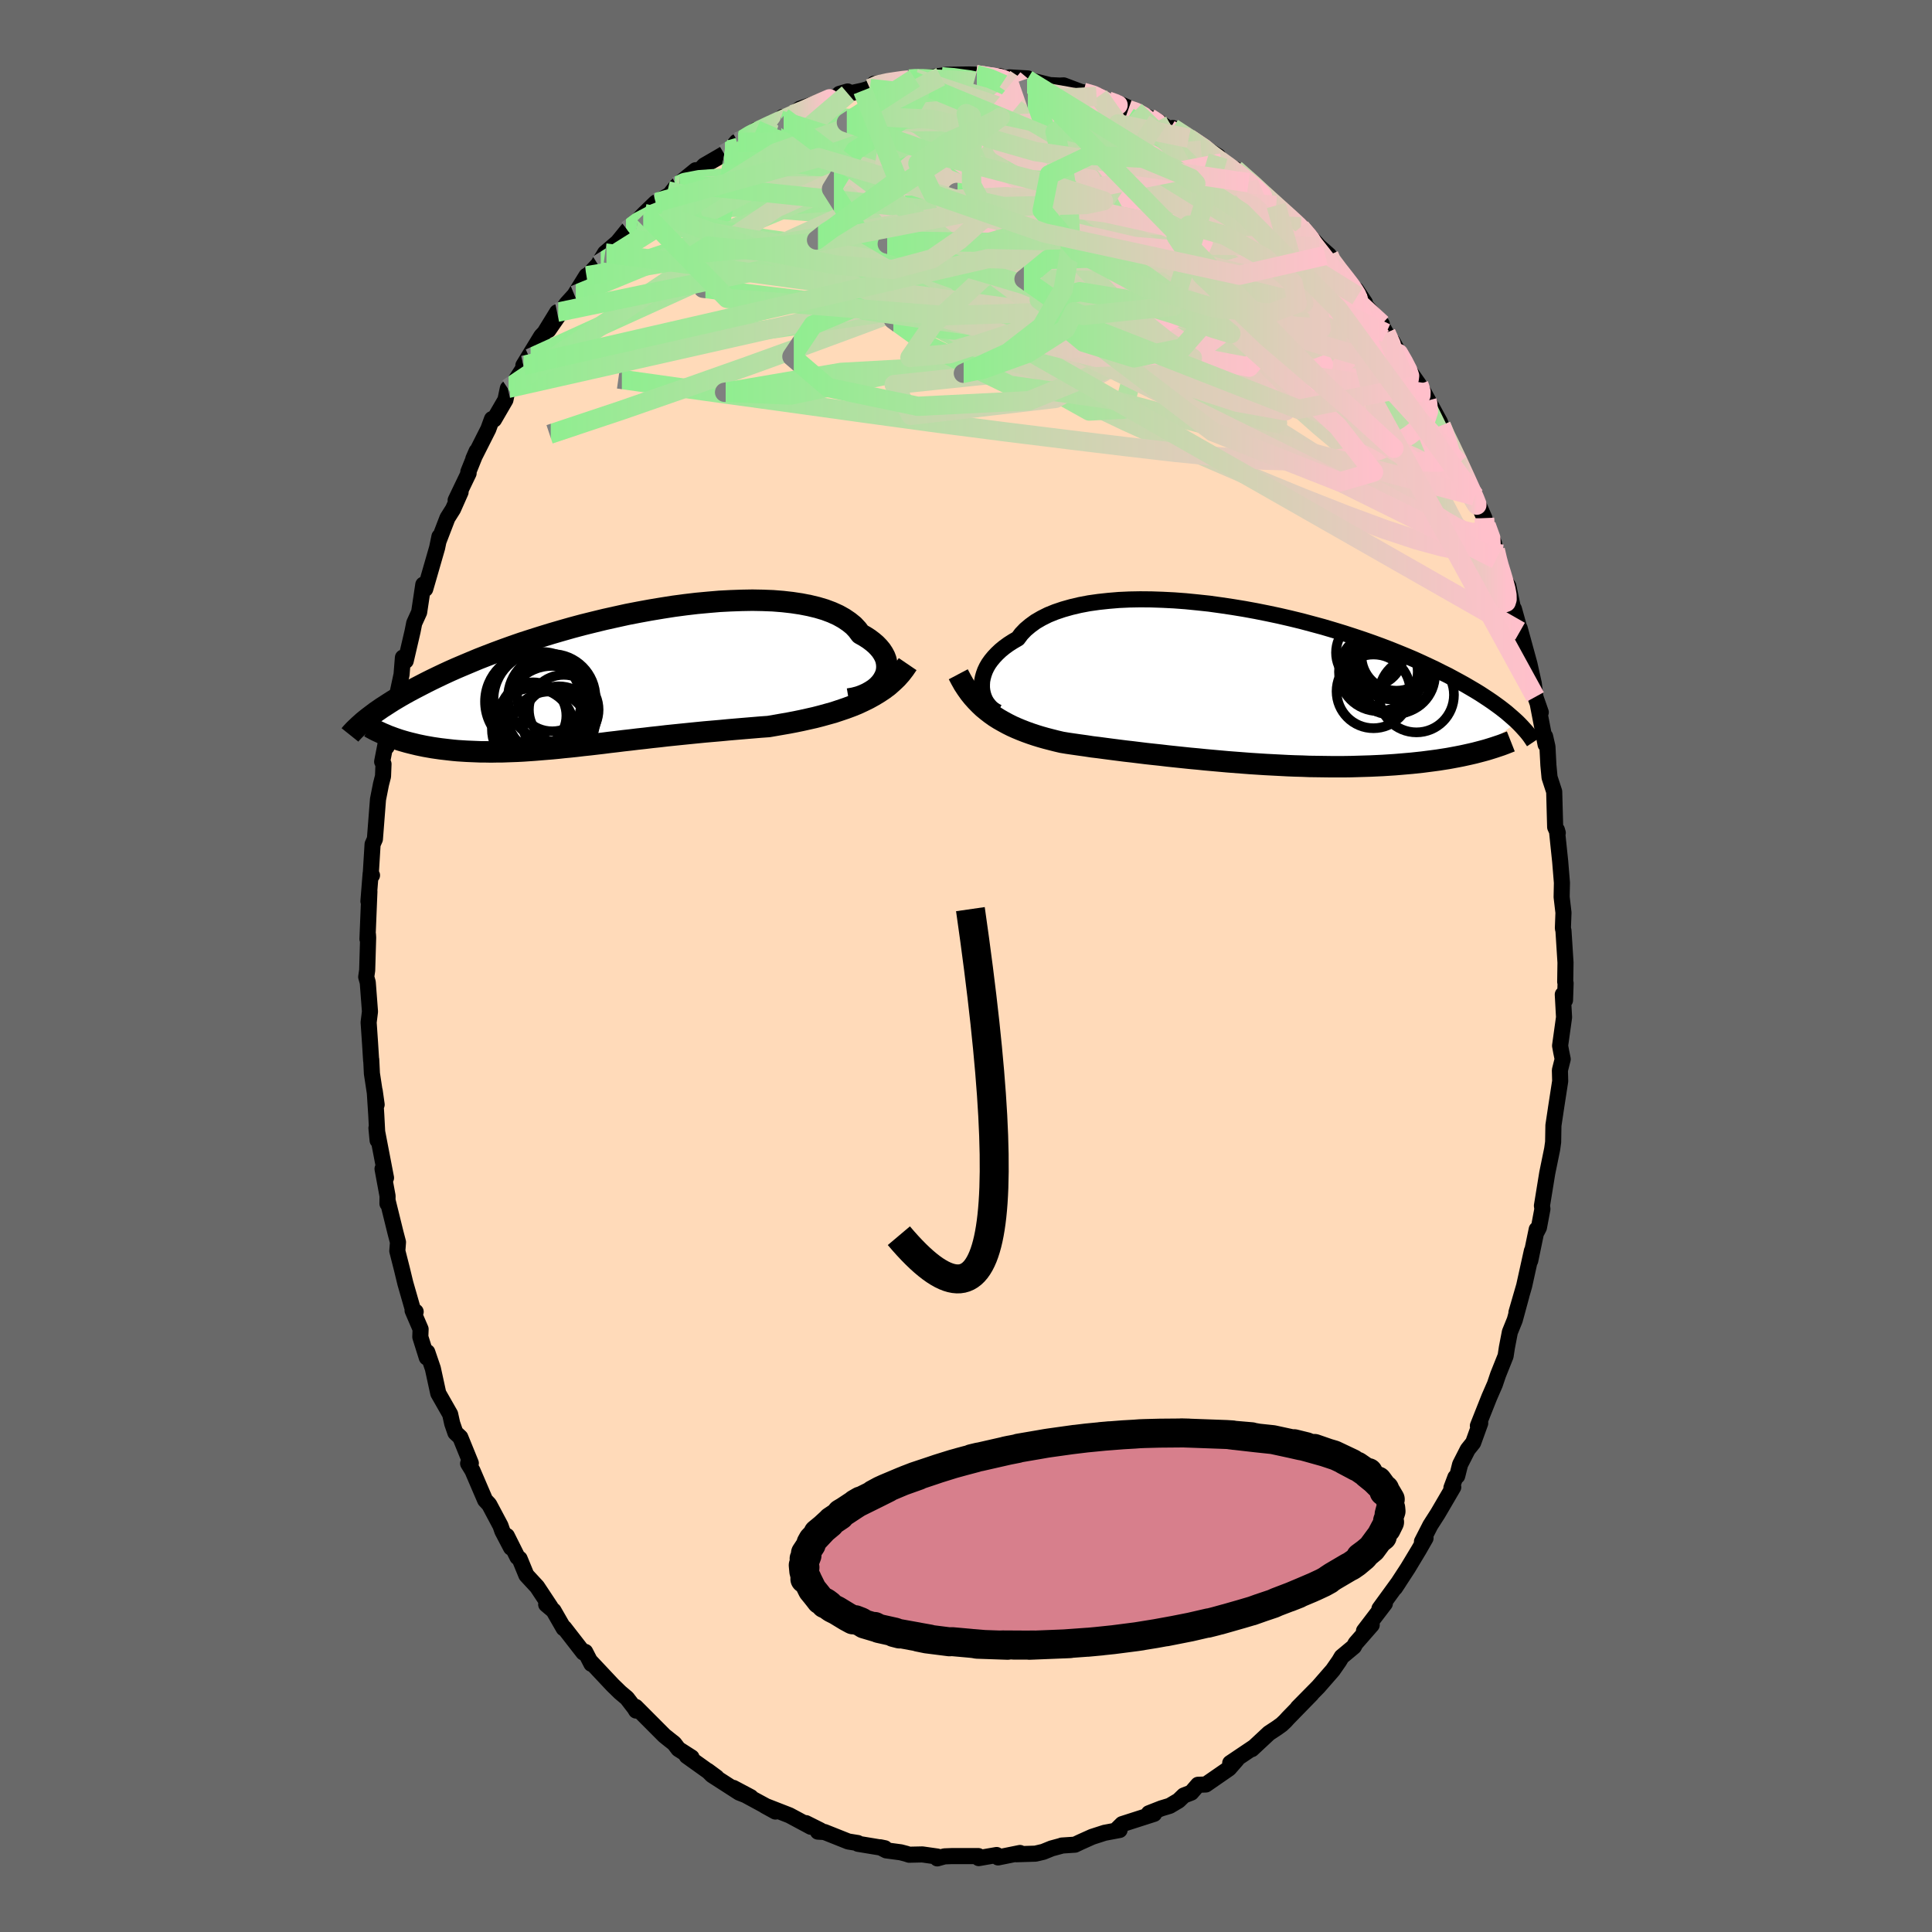 
  <svg viewBox="-100 -100 200 200" xmlns="http://www.w3.org/2000/svg" width="500" height="500" id="face-svg">
    <defs>
      <clipPath id="leftEyeClipPath">
        <polyline points="28.25,-0.07 28.4,-0.38 28.5,-0.69 28.55,-1.01 28.56,-1.34 28.53,-1.66 28.46,-1.99 28.34,-2.31 28.17,-2.63 27.96,-2.95 27.71,-3.25 27.42,-3.55 27.08,-3.84 26.71,-4.12 26.29,-4.39 25.83,-4.65 25.5,-5.09 25.11,-5.51 24.64,-5.89 24.11,-6.25 23.52,-6.58 22.86,-6.88 22.14,-7.15 21.37,-7.38 20.54,-7.58 19.67,-7.75 18.74,-7.89 17.77,-8 16.76,-8.08 15.71,-8.12 14.64,-8.14 13.53,-8.12 12.4,-8.08 11.24,-8.02 10.07,-7.92 8.88,-7.81 7.69,-7.67 6.49,-7.51 5.28,-7.32 4.08,-7.12 2.88,-6.9 1.69,-6.67 0.51,-6.41 -0.66,-6.15 -1.81,-5.87 -2.94,-5.59 -4.06,-5.29 -5.15,-4.98 -6.21,-4.67 -7.25,-4.35 -8.26,-4.03 -9.25,-3.71 -10.2,-3.38 -11.12,-3.05 -12.01,-2.72 -12.87,-2.39 -13.69,-2.07 -14.48,-1.74 -15.24,-1.42 -15.97,-1.11 -16.67,-0.8 -17.34,-0.49 -17.97,-0.19 -18.59,0.11 -19.17,0.4 -19.73,0.69 -20.27,0.97 -20.78,1.24 -21.27,1.51 -21.73,1.77 -22.17,2.03 -22.59,2.28 -22.98,2.53 -23.35,2.77 -23.71,3 -24.04,3.23 -24.36,3.45 -24.65,3.67 -24.93,3.88 -25.19,4.08 -22.14,6.25 -21.81,6.36 -21.47,6.46 -21.12,6.56 -20.77,6.65 -20.4,6.74 -20.03,6.83 -19.65,6.91 -19.26,6.99 -18.86,7.06 -18.46,7.13 -18.05,7.19 -17.63,7.25 -17.2,7.3 -16.77,7.35 -16.32,7.4 -15.87,7.44 -15.41,7.47 -14.93,7.5 -14.45,7.52 -13.96,7.54 -13.46,7.56 -12.94,7.56 -12.42,7.57 -11.89,7.56 -11.36,7.56 -10.81,7.54 -10.25,7.52 -9.69,7.5 -9.11,7.47 -8.53,7.43 -7.94,7.39 -7.34,7.34 -6.73,7.29 -6.11,7.24 -5.48,7.18 -4.84,7.11 -4.2,7.05 -3.55,6.98 -2.88,6.9 -2.21,6.83 -1.53,6.75 -0.84,6.67 -0.14,6.58 0.56,6.5 1.28,6.41 2,6.33 2.74,6.24 3.48,6.16 4.23,6.07 4.99,5.99 5.75,5.9 6.53,5.82 7.31,5.74 8.1,5.66 8.9,5.58 9.71,5.5 10.52,5.43 11.33,5.36 12.16,5.28 12.98,5.21 13.81,5.14 14.65,5.07 15.48,5 16.32,4.94 17.01,4.82 17.7,4.7 18.39,4.58 19.07,4.45 19.75,4.31 20.42,4.16 21.09,4.01 21.75,3.84 22.4,3.66 23.05,3.48 23.68,3.27 24.3,3.06 24.92,2.83 25.51,2.59 26.09,2.32" />
      </clipPath>
      <clipPath id="rightEyeClipPath">
        <polyline points="-26.7,0.22 -26.7,-0.12 -26.68,-0.47 -26.61,-0.83 -26.51,-1.19 -26.38,-1.55 -26.21,-1.91 -26,-2.27 -25.75,-2.62 -25.46,-2.97 -25.14,-3.31 -24.78,-3.65 -24.39,-3.97 -23.95,-4.29 -23.48,-4.59 -22.98,-4.88 -22.62,-5.36 -22.19,-5.81 -21.69,-6.23 -21.14,-6.63 -20.52,-6.99 -19.84,-7.33 -19.1,-7.63 -18.3,-7.9 -17.45,-8.14 -16.56,-8.35 -15.61,-8.53 -14.62,-8.67 -13.6,-8.78 -12.53,-8.87 -11.44,-8.92 -10.31,-8.94 -9.16,-8.93 -7.99,-8.89 -6.8,-8.83 -5.6,-8.74 -4.39,-8.62 -3.17,-8.49 -1.95,-8.32 -0.74,-8.14 0.48,-7.94 1.68,-7.72 2.88,-7.48 4.06,-7.23 5.23,-6.96 6.38,-6.68 7.5,-6.38 8.61,-6.08 9.69,-5.76 10.74,-5.44 11.76,-5.11 12.75,-4.78 13.72,-4.44 14.65,-4.1 15.54,-3.76 16.41,-3.41 17.24,-3.07 18.04,-2.73 18.81,-2.38 19.54,-2.04 20.24,-1.71 20.91,-1.37 21.56,-1.05 22.17,-0.72 22.76,-0.4 23.32,-0.09 23.85,0.22 24.36,0.52 24.85,0.82 25.31,1.12 25.75,1.41 26.16,1.69 26.55,1.97 26.92,2.24 27.27,2.51 27.6,2.77 27.9,3.03 28.19,3.28 28.46,3.52 28.72,3.76 24.31,6.97 23.88,7.07 23.43,7.17 22.97,7.27 22.51,7.36 22.03,7.45 21.54,7.54 21.03,7.62 20.52,7.7 20,7.77 19.46,7.84 18.92,7.91 18.36,7.97 17.8,8.03 17.22,8.08 16.64,8.13 16.04,8.18 15.42,8.22 14.8,8.26 14.16,8.29 13.51,8.32 12.85,8.34 12.18,8.36 11.5,8.38 10.8,8.39 10.1,8.39 9.39,8.39 8.66,8.38 7.93,8.37 7.19,8.36 6.45,8.33 5.7,8.31 4.94,8.28 4.18,8.24 3.41,8.2 2.64,8.16 1.86,8.11 1.08,8.06 0.3,8 -0.48,7.94 -1.26,7.88 -2.04,7.81 -2.82,7.74 -3.6,7.67 -4.38,7.59 -5.15,7.52 -5.92,7.44 -6.68,7.36 -7.44,7.28 -8.2,7.19 -8.95,7.11 -9.69,7.03 -10.42,6.94 -11.15,6.85 -11.86,6.77 -12.57,6.68 -13.27,6.59 -13.96,6.5 -14.63,6.41 -15.3,6.33 -15.95,6.23 -16.6,6.14 -17.23,6.05 -17.85,5.96 -18.45,5.86 -19,5.73 -19.55,5.59 -20.09,5.45 -20.62,5.3 -21.14,5.14 -21.65,4.97 -22.15,4.79 -22.64,4.6 -23.12,4.4 -23.59,4.19 -24.05,3.96 -24.49,3.72 -24.93,3.47 -25.36,3.2 -25.77,2.91" />
      </clipPath>
      <filter id="fuzzy">
        <feTurbulence id="turbulence" baseFrequency="0.05" numOctaves="3" type="noise" result="noise" />
        <feDisplacementMap in="SourceGraphic" in2="noise" scale="2" />
      </filter>
      <linearGradient id="rainbowGradient" x1="0%" y1="0%" x2="100%" y2="0%">
        <stop offset="0%" style="stop-color: rgb(128, 128, 128); stop-opacity: 1" />
        <stop offset="0.1%" style="stop-color: rgb(144, 238, 144); stop-opacity: 1" />
        <stop offset="100%" style="stop-color: rgb(255, 192, 203); stop-opacity: 1" />
      </linearGradient>
    </defs>
    <rect x="-100" y="-100" width="100%" height="100%" fill="rgb(105, 105, 105)" />
    <polyline id="faceContour" points="62.03,1.64 62.07,1.78 62.01,3.54 61.78,2.95 61.91,5.31 61.5,8.25 61.61,8.86 61.77,9.64 61.48,10.79 61.51,11.92 61.07,14.76 61.1,14.57 60.81,16.5 60.78,18.23 60.68,18.95 60.17,21.44 59.62,24.82 59.67,25.15 59.31,27.07 59.11,27.46 59.08,27.27 58.41,30.5 58.58,29.49 57.78,33.11 56.98,35.87 57.51,34.06 56.81,36.64 56.3,37.9 55.99,39.51 55.86,40.37 55.08,42.32 54.75,43.3 54.17,44.63 52.99,47.6 53.23,47.33 52.5,49.35 51.94,50.05 51.15,51.6 50.85,52.79 50.66,52.93 50.25,54.02 50.44,53.95 48.85,56.67 48.07,57.89 47.2,59.59 47.57,59.23 46.89,60.42 45.74,62.33 44.41,64.37 44.8,63.78 42.8,66.53 42.97,66.41 43.36,66 41.2,68.83 42,68.21 40.33,70.12 40.15,70.46 38.89,71.51 38.63,71.95 37.97,72.9 36.47,74.62 34.34,76.78 35.77,75.36 33.35,77.84 33.05,78.17 32.68,78.52 32.18,78.88 31.36,79.42 29.59,81.07 29.79,80.87 27.35,82.51 28.04,82.14 27.23,83.07 24.83,84.73 24.02,84.76 23.32,85.57 22.55,85.87 22,86.4 21.09,86.94 20.23,87.2 18.93,87.71 19.47,87.77 16.17,88.83 15.54,89.45 15.9,89.44 14.35,89.73 13.05,90.15 11.85,90.69 11.28,90.96 9.92,91.05 9.82,91.09 8.86,91.35 8,91.7 7.19,91.89 5.22,91.95 5.59,91.82 3.32,92.28 3.17,92.03 1.32,92.35 1.28,92.14 -1.44,92.14 -2.23,92.17 -2.97,92.38 -2.97,92.19 -4.52,91.97 -5.89,92 -6.19,91.9 -6.76,91.75 -8.26,91.55 -8.88,91.23 -8.4,91.33 -11.18,90.87 -11.2,90.79 -12.19,90.63 -14.65,89.65 -15.33,89.61 -15.09,89.47 -16.57,88.73 -16.06,89.11 -18.28,87.92 -20.82,86.93 -19.73,87.53 -20.75,86.95 -22.67,85.91 -24.09,85.08 -22.28,86.04 -23.48,85.57 -26.29,83.76 -26.74,83.31 -25.82,83.99 -28.91,81.78 -28.41,81.93 -29.77,81.06 -30.21,80.48 -30.77,80.04 -31.23,79.67 -34.19,76.7 -34.15,77.08 -34.3,76.83 -35.1,75.79 -35.81,75.19 -36.58,74.44 -38.91,71.96 -38.78,72.24 -39.42,71 -39.61,71.07 -41.59,68.52 -41.65,68.56 -42.7,66.73 -43.46,66.09 -43.01,66.36 -44.4,64.26 -45.51,63.06 -46.21,61.36 -46.43,61.2 -47.53,59 -47.1,60.21 -48,58.49 -48.19,57.94 -49.36,55.74 -49.78,55.29 -51.09,52.24 -51.54,51.5 -51.26,51.47 -52.35,48.79 -52.86,48.31 -53.19,47.35 -53.4,46.4 -54.63,44.24 -55.19,41.67 -55.77,39.97 -55.82,40.53 -56.49,38.4 -56.46,37.59 -57.29,35.66 -56.97,35.79 -57.15,35.94 -58.04,32.84 -58.39,31.39 -58.87,29.5 -58.8,28.59 -59.06,27.6 -59.88,24.27 -59.89,24.6 -59.88,23.81 -60.4,21 -60.04,21.93 -61.03,16.78 -60.91,18.05 -61.05,15.38 -61.21,12.93 -61.01,14.35 -61.5,11.13 -61.57,9.69 -61.58,9.78 -61.7,7.88 -61.84,5.84 -61.7,4.72 -61.93,1.7 -62.09,1.13 -61.99,0.45 -61.89,-2.94 -61.91,-3.26 -61.96,-2.79 -61.76,-7.71 -61.86,-6.7 -61.63,-9.58 -61.49,-9.39 -61.64,-9.18 -61.43,-12.6 -61.19,-13.14 -60.87,-17.25 -60.56,-18.82 -60.35,-19.64 -60.3,-20.91 -60.44,-21.15 -60,-23.41 -59.97,-22.69 -59.57,-26.01 -59.67,-25.29 -59.25,-26.35 -58.43,-30.18 -58.29,-31.93 -58,-31.59 -57.29,-34.64 -57.12,-35.5 -56.61,-36.62 -56.18,-39.48 -55.98,-39.03 -55.65,-40.17 -54.75,-43.29 -54.51,-44.45 -54.58,-44.04 -53.68,-46.38 -53.1,-47.3 -52.32,-49.06 -52.83,-48.22 -51.49,-51.01 -51.52,-51.15 -50.66,-53.29 -51,-52.51 -49.45,-55.58 -49.07,-56.62 -48.86,-56.57 -47.68,-58.6 -47.43,-59.79 -46.75,-60.43 -45.16,-62.91 -45.82,-62.17 -43.97,-65.2 -43.62,-65.57 -42.33,-67.67 -43.22,-65.84 -41.34,-68.56 -40.53,-69.45 -39.29,-71.45 -39,-71.53 -39.27,-71.35 -38.09,-72.6 -37.36,-73.81 -36.1,-74.89 -36,-75 -35.04,-76.18 -33.97,-77.19 -33.29,-77.89 -32.12,-79.02 -30.68,-79.83 -29.98,-80.72 -29.69,-80.99 -27.98,-82.38 -28.12,-81.79 -27.1,-82.87 -25.03,-84.07 -24.26,-84.67 -23.74,-85.32 -23.56,-85.26 -21.88,-86.3 -21.72,-86.55 -20.68,-86.75 -19.24,-87.57 -18.97,-87.89 -19.45,-87.44 -18.22,-88 -17.18,-88.75 -14.96,-89.49 -13.1,-90.12 -12.25,-90.53 -13.1,-90.28 -12.21,-90.29 -10.69,-90.62 -9.95,-90.84 -9.51,-91.33 -7.14,-91.65 -7.2,-91.48 -5.96,-91.81 -5.31,-91.89 -5,-91.94 -2.62,-92.07 -3.46,-92.03 -1.96,-92.26 0.32,-92.29 1.03,-92.27 2.58,-91.93 3.5,-92.12 4.03,-91.82 4.5,-91.99 6.4,-91.88 6.33,-91.77 8.69,-91.19 9.7,-91.14 10.11,-91.16 11.94,-90.47 12.13,-90.45 13.76,-90.06 13.51,-90.02 14.83,-89.36 15.78,-89.31 17.71,-88.43 16.8,-88.66 17.49,-88.53 18.98,-87.8 19.83,-87.47 21.09,-86.59 23.27,-85.36 21.4,-86.75 23.06,-85.69 26.1,-83.83 24.19,-84.68 26.49,-83.13 27.97,-82.36 27.92,-82.06 27.88,-82.48 31.05,-79.78 29.25,-81.09 32.11,-78.73 33.16,-77.79 32.99,-77.88 34.97,-75.98 34.62,-76.46 34.68,-76.53 36.56,-74.48 37.57,-73.59 37.2,-73.55 38.91,-71.71 39.58,-70.56 40.4,-70.01 41.3,-68.66 40.52,-69.35 43.05,-66.45 42.82,-66.69 43.48,-65.52 44.72,-63.36 44.15,-64.63 45.7,-61.88 46.87,-60.21 46.86,-60.13 47.73,-58.52 47.4,-59.35 49.06,-56.31 49.19,-55.95 49.64,-54.7 49.86,-54.7 51.04,-52.06 51.89,-50.06 52.66,-48.66 53.67,-46.35 53.66,-45.79 53.85,-45.62 54.66,-43.75 54.79,-43.07 55.21,-41.49 54.89,-42.11 55.5,-40.3 56.14,-39.33 56.72,-36.58 56.72,-36.96 57.36,-34.66 57.32,-34.95 58.33,-31.26 58.78,-29.23 58.94,-27.86 59.5,-26.26 59.18,-27.18 60,-22.93 59.95,-23.76 60.19,-22.7 60.29,-20.78 60.41,-19.52 60.89,-18.05 60.99,-14.38 61.26,-13.78 61.17,-14.09 61.3,-12.82 61.51,-10.82 61.69,-8.62 61.66,-7.14 61.85,-5.52 61.79,-3.91 61.85,-3.65 62.06,-0.35 62.03,1.64 62.07,1.78" fill="rgb(255, 218, 185)" stroke="black" stroke-width="1.667" stroke-linejoin="round" filter="url(#fuzzy)" />
    <g transform="translate(28.35 -29.02)">
      <polyline id="rightCountour" points="-26.7,0.22 -26.7,-0.12 -26.68,-0.47 -26.61,-0.83 -26.51,-1.19 -26.38,-1.55 -26.21,-1.91 -26,-2.27 -25.75,-2.62 -25.46,-2.97 -25.14,-3.31 -24.78,-3.65 -24.39,-3.97 -23.95,-4.29 -23.48,-4.59 -22.98,-4.88 -22.62,-5.36 -22.19,-5.81 -21.69,-6.23 -21.14,-6.63 -20.52,-6.99 -19.84,-7.33 -19.1,-7.63 -18.3,-7.9 -17.45,-8.14 -16.56,-8.35 -15.61,-8.53 -14.62,-8.67 -13.6,-8.78 -12.53,-8.87 -11.44,-8.92 -10.31,-8.94 -9.16,-8.93 -7.99,-8.89 -6.8,-8.83 -5.6,-8.74 -4.39,-8.62 -3.17,-8.49 -1.95,-8.32 -0.74,-8.14 0.48,-7.94 1.68,-7.72 2.88,-7.48 4.06,-7.23 5.23,-6.96 6.38,-6.68 7.5,-6.38 8.61,-6.08 9.69,-5.76 10.74,-5.44 11.76,-5.11 12.75,-4.78 13.72,-4.44 14.65,-4.1 15.54,-3.76 16.41,-3.41 17.24,-3.07 18.04,-2.73 18.81,-2.38 19.54,-2.04 20.24,-1.71 20.91,-1.37 21.56,-1.05 22.17,-0.72 22.76,-0.4 23.32,-0.09 23.85,0.22 24.36,0.52 24.85,0.82 25.31,1.12 25.75,1.41 26.16,1.69 26.55,1.97 26.92,2.24 27.27,2.51 27.6,2.77 27.9,3.03 28.19,3.28 28.46,3.52 28.72,3.76 24.31,6.97 23.88,7.07 23.43,7.17 22.97,7.27 22.51,7.36 22.03,7.45 21.54,7.54 21.03,7.62 20.52,7.7 20,7.77 19.46,7.84 18.92,7.91 18.36,7.97 17.8,8.03 17.22,8.08 16.64,8.13 16.04,8.18 15.42,8.22 14.8,8.26 14.16,8.29 13.51,8.32 12.85,8.34 12.18,8.36 11.5,8.38 10.8,8.39 10.1,8.39 9.39,8.39 8.66,8.38 7.93,8.37 7.19,8.36 6.45,8.33 5.7,8.31 4.94,8.28 4.18,8.24 3.41,8.2 2.64,8.16 1.86,8.11 1.08,8.06 0.3,8 -0.48,7.94 -1.26,7.88 -2.04,7.81 -2.82,7.74 -3.6,7.67 -4.38,7.59 -5.15,7.52 -5.92,7.44 -6.68,7.36 -7.44,7.28 -8.2,7.19 -8.95,7.11 -9.69,7.03 -10.42,6.94 -11.15,6.85 -11.86,6.77 -12.57,6.68 -13.27,6.59 -13.96,6.5 -14.63,6.41 -15.3,6.33 -15.95,6.23 -16.6,6.14 -17.23,6.05 -17.85,5.96 -18.45,5.86 -19,5.73 -19.55,5.59 -20.09,5.45 -20.62,5.3 -21.14,5.14 -21.65,4.97 -22.15,4.79 -22.64,4.6 -23.12,4.4 -23.59,4.19 -24.05,3.96 -24.49,3.72 -24.93,3.47 -25.36,3.2 -25.77,2.91" fill="white" stroke="white" stroke-width="0" stroke-linejoin="round" filter="url(#fuzzy)" />
    </g>
    <g transform="translate(-36.75 -29.73)">
      <polyline id="leftCountour" points="28.25,-0.07 28.4,-0.38 28.5,-0.69 28.55,-1.01 28.56,-1.34 28.53,-1.66 28.46,-1.99 28.34,-2.31 28.17,-2.63 27.96,-2.95 27.71,-3.25 27.42,-3.55 27.08,-3.84 26.71,-4.12 26.29,-4.39 25.83,-4.65 25.5,-5.09 25.11,-5.51 24.64,-5.89 24.11,-6.25 23.52,-6.58 22.86,-6.88 22.14,-7.15 21.37,-7.38 20.54,-7.58 19.67,-7.75 18.74,-7.89 17.77,-8 16.76,-8.08 15.71,-8.12 14.64,-8.14 13.53,-8.12 12.4,-8.08 11.24,-8.02 10.07,-7.92 8.88,-7.81 7.69,-7.67 6.49,-7.51 5.28,-7.32 4.08,-7.12 2.88,-6.9 1.69,-6.67 0.51,-6.41 -0.66,-6.15 -1.81,-5.87 -2.94,-5.59 -4.06,-5.29 -5.15,-4.98 -6.21,-4.67 -7.25,-4.35 -8.26,-4.03 -9.25,-3.71 -10.2,-3.38 -11.12,-3.05 -12.01,-2.72 -12.87,-2.39 -13.69,-2.07 -14.48,-1.74 -15.24,-1.42 -15.97,-1.11 -16.67,-0.8 -17.34,-0.49 -17.97,-0.19 -18.59,0.11 -19.17,0.4 -19.73,0.69 -20.27,0.97 -20.78,1.24 -21.27,1.51 -21.73,1.77 -22.17,2.03 -22.59,2.28 -22.98,2.53 -23.35,2.77 -23.71,3 -24.04,3.23 -24.36,3.45 -24.65,3.67 -24.93,3.88 -25.19,4.08 -22.14,6.25 -21.81,6.36 -21.47,6.46 -21.12,6.56 -20.77,6.65 -20.4,6.74 -20.03,6.83 -19.65,6.91 -19.26,6.99 -18.86,7.06 -18.46,7.13 -18.05,7.19 -17.63,7.25 -17.2,7.3 -16.77,7.35 -16.32,7.4 -15.87,7.44 -15.41,7.47 -14.93,7.5 -14.45,7.52 -13.96,7.54 -13.46,7.56 -12.94,7.56 -12.42,7.57 -11.89,7.56 -11.36,7.56 -10.81,7.54 -10.25,7.52 -9.69,7.5 -9.11,7.47 -8.53,7.43 -7.94,7.39 -7.34,7.34 -6.73,7.29 -6.11,7.24 -5.48,7.18 -4.84,7.11 -4.2,7.05 -3.55,6.98 -2.88,6.9 -2.21,6.83 -1.53,6.75 -0.84,6.67 -0.14,6.58 0.56,6.5 1.28,6.41 2,6.33 2.74,6.24 3.48,6.16 4.23,6.07 4.99,5.99 5.75,5.9 6.53,5.82 7.31,5.74 8.1,5.66 8.9,5.58 9.71,5.5 10.52,5.43 11.33,5.36 12.16,5.28 12.98,5.21 13.81,5.14 14.65,5.07 15.48,5 16.32,4.94 17.01,4.82 17.7,4.7 18.39,4.58 19.07,4.45 19.75,4.31 20.42,4.16 21.09,4.01 21.75,3.84 22.4,3.66 23.05,3.48 23.68,3.27 24.3,3.06 24.92,2.83 25.51,2.59 26.09,2.32" fill="white" stroke="white" stroke-width="0" stroke-linejoin="round" filter="url(#fuzzy)" />
    </g>
    <g transform="translate(28.35 -29.02)">
      <polyline id="rightUpper" points="-25.07,2.75 -25.33,2.61 -25.58,2.44 -25.81,2.24 -26.01,2.01 -26.2,1.76 -26.36,1.49 -26.49,1.19 -26.59,0.88 -26.66,0.56 -26.7,0.22 -26.7,-0.12 -26.68,-0.47 -26.61,-0.83 -26.51,-1.19 -26.38,-1.55 -26.21,-1.91 -26,-2.27 -25.75,-2.62 -25.46,-2.97 -25.14,-3.31 -24.78,-3.65 -24.39,-3.97 -23.95,-4.29 -23.48,-4.59 -22.98,-4.88 -22.62,-5.36 -22.19,-5.81 -21.69,-6.23 -21.14,-6.63 -20.52,-6.99 -19.84,-7.33 -19.1,-7.63 -18.3,-7.9 -17.45,-8.14 -16.56,-8.35 -15.61,-8.53 -14.62,-8.67 -13.6,-8.78 -12.53,-8.87 -11.44,-8.92 -10.31,-8.94 -9.16,-8.93 -7.99,-8.89 -6.8,-8.83 -5.6,-8.74 -4.39,-8.62 -3.17,-8.49 -1.95,-8.32 -0.74,-8.14 0.48,-7.94 1.68,-7.72 2.88,-7.48 4.06,-7.23 5.23,-6.96 6.38,-6.68 7.5,-6.38 8.61,-6.08 9.69,-5.76 10.74,-5.44 11.76,-5.11 12.75,-4.78 13.72,-4.44 14.65,-4.1 15.54,-3.76 16.41,-3.41 17.24,-3.07 18.04,-2.73 18.81,-2.38 19.54,-2.04 20.24,-1.71 20.91,-1.37 21.56,-1.05 22.17,-0.72 22.76,-0.4 23.32,-0.09 23.85,0.22 24.36,0.52 24.85,0.82 25.31,1.12 25.75,1.41 26.16,1.69 26.55,1.97 26.92,2.24 27.27,2.51 27.6,2.77 27.9,3.03 28.19,3.28 28.46,3.52 28.72,3.76 28.95,3.99 29.17,4.22 29.37,4.44 29.56,4.65 29.74,4.86 29.9,5.06 30.05,5.26 30.18,5.45 30.3,5.63 30.42,5.81" fill="none" stroke="black" stroke-width="1.667" stroke-linejoin="round" filter="url(#fuzzy)" />
      <polyline id="rightLower" points="-29.15,-1.18 -28.87,-0.65 -28.59,-0.15 -28.29,0.31 -27.97,0.76 -27.64,1.17 -27.29,1.56 -26.93,1.93 -26.56,2.28 -26.17,2.6 -25.77,2.91 -25.36,3.2 -24.93,3.47 -24.49,3.72 -24.05,3.96 -23.59,4.19 -23.12,4.4 -22.64,4.6 -22.15,4.79 -21.65,4.97 -21.14,5.14 -20.62,5.3 -20.09,5.45 -19.55,5.59 -19,5.73 -18.45,5.86 -17.85,5.96 -17.23,6.05 -16.6,6.14 -15.95,6.23 -15.3,6.33 -14.63,6.41 -13.96,6.5 -13.27,6.59 -12.57,6.68 -11.86,6.77 -11.15,6.85 -10.42,6.94 -9.69,7.03 -8.95,7.11 -8.2,7.19 -7.44,7.28 -6.68,7.36 -5.92,7.44 -5.15,7.52 -4.38,7.59 -3.6,7.67 -2.82,7.74 -2.04,7.81 -1.26,7.88 -0.48,7.94 0.3,8 1.08,8.06 1.86,8.11 2.64,8.16 3.41,8.2 4.18,8.24 4.94,8.28 5.7,8.31 6.45,8.33 7.19,8.36 7.93,8.37 8.66,8.38 9.39,8.39 10.1,8.39 10.8,8.39 11.5,8.38 12.18,8.36 12.85,8.34 13.51,8.32 14.16,8.29 14.8,8.26 15.42,8.22 16.04,8.18 16.64,8.13 17.22,8.08 17.8,8.03 18.36,7.97 18.92,7.91 19.46,7.84 20,7.77 20.52,7.7 21.03,7.62 21.54,7.54 22.03,7.45 22.51,7.36 22.97,7.27 23.43,7.17 23.88,7.07 24.31,6.97 24.73,6.86 25.15,6.75 25.55,6.64 25.94,6.52 26.32,6.4 26.68,6.28 27.04,6.16 27.39,6.03 27.72,5.9 28.05,5.77" fill="none" stroke="black" stroke-width="2.222" stroke-linejoin="round" filter="url(#fuzzy)" />
      <circle r="4.006" cx="16.193" cy="-1.131" stroke="black" fill="none" stroke-width="1.0" filter="url(#fuzzy)" clip-path="url(#rightEyeClipPath)" /><circle r="4.25" cx="15.778" cy="-1.241" stroke="black" fill="none" stroke-width="1.0" filter="url(#fuzzy)" clip-path="url(#rightEyeClipPath)" /><circle r="3.498" cx="13.453" cy="-3.421" stroke="black" fill="none" stroke-width="1.0" filter="url(#fuzzy)" clip-path="url(#rightEyeClipPath)" /><circle r="3.848" cx="16.323" cy="-2.741" stroke="black" fill="none" stroke-width="1.0" filter="url(#fuzzy)" clip-path="url(#rightEyeClipPath)" /><circle r="4.146" cx="14.893" cy="-1.441" stroke="black" fill="none" stroke-width="1.0" filter="url(#fuzzy)" clip-path="url(#rightEyeClipPath)" /><circle r="4.076" cx="14.338" cy="-1.441" stroke="black" fill="none" stroke-width="1.0" filter="url(#fuzzy)" clip-path="url(#rightEyeClipPath)" /><circle r="3.816" cx="13.828" cy="0.589" stroke="black" fill="none" stroke-width="1.0" filter="url(#fuzzy)" clip-path="url(#rightEyeClipPath)" /><circle r="3.88" cx="18.283" cy="0.954" stroke="black" fill="none" stroke-width="1.0" filter="url(#fuzzy)" clip-path="url(#rightEyeClipPath)" /><circle r="3.624" cx="16.208" cy="-3.101" stroke="black" fill="none" stroke-width="1.0" filter="url(#fuzzy)" clip-path="url(#rightEyeClipPath)" /><circle r="3.676" cx="15.668" cy="-2.261" stroke="black" fill="none" stroke-width="1.0" filter="url(#fuzzy)" clip-path="url(#rightEyeClipPath)" />
      </g>
    <g transform="translate(-36.75 -29.73)">
      <polyline id="leftUpper" points="24.6,2.09 25.13,2 25.63,1.87 26.09,1.7 26.51,1.51 26.9,1.29 27.25,1.06 27.57,0.8 27.84,0.52 28.07,0.23 28.25,-0.07 28.4,-0.38 28.5,-0.69 28.55,-1.01 28.56,-1.34 28.53,-1.66 28.46,-1.99 28.34,-2.31 28.17,-2.63 27.96,-2.95 27.71,-3.25 27.42,-3.55 27.08,-3.84 26.71,-4.12 26.29,-4.39 25.83,-4.65 25.5,-5.09 25.11,-5.51 24.64,-5.89 24.11,-6.25 23.52,-6.58 22.86,-6.88 22.14,-7.15 21.37,-7.38 20.54,-7.58 19.67,-7.75 18.74,-7.89 17.77,-8 16.76,-8.08 15.71,-8.12 14.64,-8.14 13.53,-8.12 12.4,-8.08 11.24,-8.02 10.07,-7.92 8.88,-7.81 7.69,-7.67 6.49,-7.51 5.28,-7.32 4.08,-7.12 2.88,-6.9 1.69,-6.67 0.51,-6.41 -0.66,-6.15 -1.81,-5.87 -2.94,-5.59 -4.06,-5.29 -5.15,-4.98 -6.21,-4.67 -7.25,-4.35 -8.26,-4.03 -9.25,-3.71 -10.2,-3.38 -11.12,-3.05 -12.01,-2.72 -12.87,-2.39 -13.69,-2.07 -14.48,-1.74 -15.24,-1.42 -15.97,-1.11 -16.67,-0.8 -17.34,-0.49 -17.97,-0.19 -18.59,0.11 -19.17,0.4 -19.73,0.69 -20.27,0.97 -20.78,1.24 -21.27,1.51 -21.73,1.77 -22.17,2.03 -22.59,2.28 -22.98,2.53 -23.35,2.77 -23.71,3 -24.04,3.23 -24.36,3.45 -24.65,3.67 -24.93,3.88 -25.19,4.08 -25.44,4.28 -25.67,4.47 -25.88,4.66 -26.08,4.84 -26.27,5.02 -26.45,5.19 -26.61,5.35 -26.76,5.51 -26.9,5.66 -27.02,5.81" fill="none" stroke="black" stroke-width="2.222" stroke-linejoin="round" filter="url(#fuzzy)" />
      <polyline id="leftLower" points="30.71,-1.52 30.37,-1.02 30,-0.54 29.6,-0.09 29.17,0.32 28.72,0.72 28.24,1.08 27.73,1.42 27.2,1.74 26.66,2.04 26.09,2.32 25.51,2.59 24.92,2.83 24.3,3.06 23.68,3.27 23.05,3.48 22.4,3.66 21.75,3.84 21.09,4.01 20.42,4.16 19.75,4.31 19.07,4.45 18.39,4.58 17.7,4.7 17.01,4.82 16.32,4.94 15.48,5 14.65,5.07 13.81,5.14 12.98,5.21 12.16,5.28 11.33,5.36 10.52,5.43 9.71,5.5 8.9,5.58 8.1,5.66 7.31,5.74 6.53,5.82 5.75,5.9 4.99,5.99 4.23,6.07 3.48,6.16 2.74,6.24 2,6.33 1.28,6.41 0.56,6.5 -0.14,6.58 -0.84,6.67 -1.53,6.75 -2.21,6.83 -2.88,6.9 -3.55,6.98 -4.2,7.05 -4.84,7.11 -5.48,7.18 -6.11,7.24 -6.73,7.29 -7.34,7.34 -7.94,7.39 -8.53,7.43 -9.11,7.47 -9.69,7.5 -10.25,7.52 -10.81,7.54 -11.36,7.56 -11.89,7.56 -12.42,7.57 -12.94,7.56 -13.46,7.56 -13.96,7.54 -14.45,7.52 -14.93,7.5 -15.41,7.47 -15.87,7.44 -16.32,7.4 -16.77,7.35 -17.2,7.3 -17.63,7.25 -18.05,7.19 -18.46,7.13 -18.86,7.06 -19.26,6.99 -19.65,6.91 -20.03,6.83 -20.4,6.74 -20.77,6.65 -21.12,6.56 -21.47,6.46 -21.81,6.36 -22.14,6.25 -22.46,6.14 -22.78,6.02 -23.08,5.91 -23.38,5.78 -23.67,5.66 -23.95,5.53 -24.23,5.4 -24.49,5.27 -24.75,5.13 -25,4.99" fill="none" stroke="black" stroke-width="2.222" stroke-linejoin="round" filter="url(#fuzzy)" />
      <circle r="3.64" cx="-6.083" cy="1.795" stroke="black" fill="none" stroke-width="1.0" filter="url(#fuzzy)" clip-path="url(#leftEyeClipPath)" /><circle r="4.938" cx="-7.228" cy="2.155" stroke="black" fill="none" stroke-width="1.0" filter="url(#fuzzy)" clip-path="url(#leftEyeClipPath)" /><circle r="3.608" cx="-4.893" cy="3.195" stroke="black" fill="none" stroke-width="1.0" filter="url(#fuzzy)" clip-path="url(#leftEyeClipPath)" /><circle r="4.088" cx="-6.348" cy="5.4" stroke="black" fill="none" stroke-width="1.0" filter="url(#fuzzy)" clip-path="url(#leftEyeClipPath)" /><circle r="4.254" cx="-8.073" cy="5.215" stroke="black" fill="none" stroke-width="1.0" filter="url(#fuzzy)" clip-path="url(#leftEyeClipPath)" /><circle r="4.72" cx="-6.118" cy="3.385" stroke="black" fill="none" stroke-width="1.0" filter="url(#fuzzy)" clip-path="url(#leftEyeClipPath)" /><circle r="3.736" cx="-5.398" cy="4.515" stroke="black" fill="none" stroke-width="1.0" filter="url(#fuzzy)" clip-path="url(#leftEyeClipPath)" /><circle r="4.528" cx="-6.133" cy="1.96" stroke="black" fill="none" stroke-width="1.0" filter="url(#fuzzy)" clip-path="url(#leftEyeClipPath)" /><circle r="3.45" cx="-8.068" cy="3.815" stroke="black" fill="none" stroke-width="1.0" filter="url(#fuzzy)" clip-path="url(#leftEyeClipPath)" /><circle r="4.972" cx="-8.068" cy="2.365" stroke="black" fill="none" stroke-width="1.0" filter="url(#fuzzy)" clip-path="url(#leftEyeClipPath)" />
    </g>
    <g id="hairs">
      <polyline points="-9.95,-90.84 -9.08,-91.22 -8.06,-91.44 -7.2,-91.57 -6.48,-91.67 -5.86,-91.73 -5.32,-91.76 -4.89,-91.73 -4.55,-91.65 -4.34,-91.51 -4.28,-91.31 -4.4,-91.04 -4.78,-90.71 -5.44,-90.32 -6.43,-89.85 -7.74,-89.32 -9.37,-88.69 -11.32,-87.96 -13.61,-87.13 -16.32,-86.15 -19.61,-84.98 -23.58,-83.53" fill="none" stroke="url(#rainbowGradient)" stroke-width="2" stroke-linejoin="round" filter="url(#fuzzy)" /><polyline points="43.48,-65.52 44,-64.39 43.9,-63.82 43.38,-63.33 42.32,-63.05 40.6,-63.09 38.22,-63.46 35.18,-64.13 31.52,-65.08 27.2,-66.31 22.19,-67.85 16.44,-69.69 9.92,-71.83 2.59,-74.31 -5.56,-77.21 -14.51,-80.66" fill="none" stroke="url(#rainbowGradient)" stroke-width="2" stroke-linejoin="round" filter="url(#fuzzy)" /><polyline points="54.66,-43.75 54.58,-43.12 53.99,-42.81 52.93,-42.79 51.39,-42.97 49.33,-43.38 46.67,-44.1 43.38,-45.19 39.43,-46.65 34.81,-48.47 29.48,-50.66 23.41,-53.28 16.52,-56.4 8.79,-60.1 0.25,-64.41 -9.08,-69.29 -19.19,-74.7" fill="none" stroke="url(#rainbowGradient)" stroke-width="2" stroke-linejoin="round" filter="url(#fuzzy)" /><polyline points="18.98,-87.8 19.77,-87.3 20.26,-86.69 20.2,-86.14 19.65,-85.58 18.66,-84.93 17.22,-84.15 15.27,-83.26 12.74,-82.3 9.6,-81.27 5.83,-80.19 1.4,-79.03 -3.69,-77.77 -9.47,-76.4 -15.95,-74.94 -23.11,-73.5 -30.89,-72.31" fill="none" stroke="url(#rainbowGradient)" stroke-width="2" stroke-linejoin="round" filter="url(#fuzzy)" /><polyline points="-18.97,-87.89 -18.66,-87.71 -17.24,-87.79 -15.1,-87.86 -12.55,-87.78 -9.81,-87.49 -6.99,-86.96 -4.06,-86.24 -0.94,-85.37 2.4,-84.41 5.96,-83.38 9.72,-82.3 13.6,-81.14 17.56,-79.92 21.54,-78.65 25.48,-77.39 29.37,-76.21 33.27,-75.08" fill="none" stroke="url(#rainbowGradient)" stroke-width="2" stroke-linejoin="round" filter="url(#fuzzy)" /><polyline points="46.87,-60.21 46.99,-59.87 47.1,-59.45 47.09,-59.08 46.9,-58.82 46.46,-58.75 45.74,-58.92 44.73,-59.31 43.42,-59.95 41.76,-60.9 39.7,-62.26 37.15,-64.12 34.07,-66.53 30.43,-69.5 26.21,-73.01 21.43,-77.03 16.09,-81.54 10.23,-86.52" fill="none" stroke="url(#rainbowGradient)" stroke-width="2" stroke-linejoin="round" filter="url(#fuzzy)" /><polyline points="-2.62,-92.07 -2.52,-92.05 -1.31,-91.96 0.29,-91.74 1.99,-91.4 3.69,-90.97 5.37,-90.47 7.07,-89.91 8.81,-89.3 10.61,-88.65 12.45,-87.95 14.31,-87.24 16.15,-86.52 17.93,-85.81 19.62,-85.12 21.21,-84.45 22.69,-83.79 24.08,-83.16 25.34,-82.57 26.46,-82.06 27.36,-81.69 28.02,-81.48 28.45,-81.43 28.67,-81.54" fill="none" stroke="url(#rainbowGradient)" stroke-width="2" stroke-linejoin="round" filter="url(#fuzzy)" /><polyline points="37.57,-73.59 37.81,-73.04 38.52,-72.09 39.22,-71.2 39.78,-70.47 40.18,-69.9 40.44,-69.47 40.56,-69.16 40.51,-68.99 40.29,-68.99 39.85,-69.18 39.19,-69.6 38.28,-70.27 37.08,-71.23 35.58,-72.53 33.74,-74.17 31.59,-76.13 29.12,-78.41 26.23,-81.07 22.8,-84.24" fill="none" stroke="url(#rainbowGradient)" stroke-width="2" stroke-linejoin="round" filter="url(#fuzzy)" /><polyline points="-25.03,-84.07 -24.19,-84.57 -23.04,-84.91 -21.46,-85.16 -19.49,-85.34 -17.19,-85.45 -14.63,-85.48 -11.85,-85.42 -8.88,-85.3 -5.71,-85.13 -2.31,-84.97 1.28,-84.84 4.99,-84.74 8.73,-84.63 12.39,-84.47 15.97,-84.22 19.55,-83.85 23.2,-83.42" fill="none" stroke="url(#rainbowGradient)" stroke-width="2" stroke-linejoin="round" filter="url(#fuzzy)" /><polyline points="34.97,-75.98 34.78,-76.19 34.86,-75.88 34.91,-75.34 34.7,-74.79 34.15,-74.32 33.21,-73.97 31.83,-73.76 29.98,-73.7 27.64,-73.8 24.82,-74.07 21.54,-74.5 17.78,-75.11 13.51,-75.89 8.67,-76.85 3.24,-77.99 -2.79,-79.31 -9.41,-80.83 -16.58,-82.63" fill="none" stroke="url(#rainbowGradient)" stroke-width="2" stroke-linejoin="round" filter="url(#fuzzy)" /><polyline points="-5.96,-91.81 -5.25,-91.86 -4.25,-91.85 -3.06,-91.81 -1.7,-91.74 -0.19,-91.62 1.44,-91.45 3.1,-91.24 4.71,-91.01 6.24,-90.76 7.69,-90.52 9.06,-90.28 10.37,-90.05 11.61,-89.82 12.74,-89.6 13.72,-89.42 14.52,-89.28 15.11,-89.19 15.51,-89.14 15.74,-89.12 15.74,-89.15 15.44,-89.28 14.71,-89.54" fill="none" stroke="url(#rainbowGradient)" stroke-width="2" stroke-linejoin="round" filter="url(#fuzzy)" /><polyline points="53.85,-45.62 54.32,-44.32 54.35,-43.67 54.09,-43.47 53.61,-43.58 52.92,-43.94 51.97,-44.58 50.73,-45.56 49.16,-46.94 47.25,-48.74 44.98,-50.97 42.34,-53.67 39.26,-56.92 35.72,-60.81 31.71,-65.43 27.21,-70.76 22.22,-76.78 16.63,-83.52" fill="none" stroke="url(#rainbowGradient)" stroke-width="2" stroke-linejoin="round" filter="url(#fuzzy)" /><polyline points="54.79,-43.07 55.01,-42.12 55.19,-41.44 55.44,-40.63 55.69,-39.78 55.89,-39.02 56,-38.41 56.01,-37.95 55.92,-37.66 55.7,-37.58 55.35,-37.79 54.84,-38.38 54.14,-39.4 53.26,-40.87 52.18,-42.8 50.9,-45.16 49.42,-47.97 47.7,-51.25 45.76,-55 43.58,-59.26 41.15,-64.09 38.32,-69.69" fill="none" stroke="url(#rainbowGradient)" stroke-width="2" stroke-linejoin="round" filter="url(#fuzzy)" /><polyline points="-23.74,-85.32 -23.02,-85.48 -21.73,-85.71 -20.12,-85.78 -18.26,-85.7 -16.19,-85.45 -13.89,-85.08 -11.32,-84.61 -8.43,-84.07 -5.25,-83.48 -1.85,-82.84 1.68,-82.11 5.26,-81.29 8.87,-80.37 12.51,-79.37 16.21,-78.32 19.98,-77.26 23.81,-76.17 27.68,-75.04 31.52,-73.87 35.27,-72.71" fill="none" stroke="url(#rainbowGradient)" stroke-width="2" stroke-linejoin="round" filter="url(#fuzzy)" /><polyline points="1.03,-92.27 2.23,-92.08 3,-91.97 3.56,-91.86 4.02,-91.7 4.38,-91.47 4.63,-91.17 4.69,-90.79 4.52,-90.34 4.05,-89.82 3.26,-89.23 2.11,-88.57 0.62,-87.83 -1.23,-87.01 -3.44,-86.11 -6.04,-85.1 -9.07,-83.98 -12.55,-82.73 -16.49,-81.35 -20.86,-79.81 -25.63,-78.13 -30.77,-76.4" fill="none" stroke="url(#rainbowGradient)" stroke-width="2" stroke-linejoin="round" filter="url(#fuzzy)" /><polyline points="53.67,-46.35 53.7,-45.9 53.77,-45.4 53.74,-44.93 53.52,-44.62 53.12,-44.53 52.53,-44.63 51.76,-44.91 50.81,-45.37 49.63,-46.04 48.21,-46.94 46.51,-48.1 44.53,-49.54 42.22,-51.28 39.58,-53.38 36.59,-55.89 33.24,-58.86 29.53,-62.29 25.48,-66.19 21.06,-70.52 16.21,-75.3 10.86,-80.53 4.91,-86.18" fill="none" stroke="url(#rainbowGradient)" stroke-width="2" stroke-linejoin="round" filter="url(#fuzzy)" /><polyline points="1.03,-92.27 2.23,-92.08 3,-91.96 3.55,-91.84 4,-91.65 4.36,-91.39 4.59,-91.04 4.64,-90.61 4.46,-90.1 4,-89.51 3.23,-88.85 2.12,-88.09 0.66,-87.24 -1.14,-86.28 -3.3,-85.21 -5.83,-84.02 -8.72,-82.73 -12.01,-81.32 -15.68,-79.79 -19.73,-78.13 -24.15,-76.33 -28.91,-74.5 -33.93,-72.82" fill="none" stroke="url(#rainbowGradient)" stroke-width="2" stroke-linejoin="round" filter="url(#fuzzy)" /><polyline points="49.19,-55.95 49.63,-54.94 50.23,-53.71 50.95,-52.19 51.66,-50.64 52.26,-49.31 52.67,-48.36 52.88,-47.83 52.88,-47.71 52.7,-47.98 52.34,-48.62 51.79,-49.67 51.04,-51.14 50.12,-53 49.02,-55.26 47.65,-58.05" fill="none" stroke="url(#rainbowGradient)" stroke-width="2" stroke-linejoin="round" filter="url(#fuzzy)" /><polyline points="1.03,-92.27 2.48,-91.87 4.06,-91.18 5.95,-90.12 8.23,-88.7 10.92,-86.95 13.95,-84.93 17.24,-82.69 20.71,-80.28 24.31,-77.7 28,-74.97 31.76,-72.1 35.53,-69.17 39.31,-66.19 43.11,-63.09" fill="none" stroke="url(#rainbowGradient)" stroke-width="2" stroke-linejoin="round" filter="url(#fuzzy)" /><polyline points="-23.56,-85.26 -22.33,-86.01 -21.32,-86.54 -20.32,-87.01 -19.36,-87.45 -18.47,-87.85 -17.62,-88.23 -16.72,-88.63 -15.8,-89.04 -14.93,-89.42 -14.31,-89.69 -14.12,-89.77 -14.48,-89.61 -15.35,-89.23 -16.57,-88.69 -17.9,-88.15" fill="none" stroke="url(#rainbowGradient)" stroke-width="2" stroke-linejoin="round" filter="url(#fuzzy)" /><polyline points="-35.04,-76.18 -33.88,-77.06 -32.27,-77.9 -30.22,-78.72 -27.82,-79.49 -25.13,-80.2 -22.18,-80.85 -18.96,-81.46 -15.48,-82.06 -11.76,-82.65 -7.84,-83.24 -3.81,-83.83 0.27,-84.41 4.37,-84.97 8.49,-85.48 12.73,-85.89 17.15,-86.12" fill="none" stroke="url(#rainbowGradient)" stroke-width="2" stroke-linejoin="round" filter="url(#fuzzy)" /><polyline points="23.06,-85.69 24.61,-84.65 25.24,-84.11 25.74,-83.65 26.11,-83.27 26.24,-82.98 26.14,-82.78 25.79,-82.64 25.19,-82.58 24.27,-82.64 22.97,-82.85 21.22,-83.27 18.95,-83.91 16.13,-84.76 12.79,-85.8 8.99,-87.01 4.74,-88.38 -0.07,-90.01" fill="none" stroke="url(#rainbowGradient)" stroke-width="2" stroke-linejoin="round" filter="url(#fuzzy)" /><polyline points="47.73,-58.52 47.79,-58.29 47.87,-57.38 47.58,-56.51 46.91,-55.72 45.89,-54.93 44.51,-54.13 42.74,-53.38 40.51,-52.78 37.78,-52.4 34.53,-52.26 30.76,-52.37 26.47,-52.69 21.66,-53.17 16.33,-53.79 10.47,-54.5 4.09,-55.29 -2.82,-56.18 -10.24,-57.19 -18.23,-58.3 -26.83,-59.48 -35.99,-60.77" fill="none" stroke="url(#rainbowGradient)" stroke-width="2" stroke-linejoin="round" filter="url(#fuzzy)" /><polyline points="-35.04,-76.18 -33.91,-77 -32.39,-77.64 -30.47,-78.12 -28.23,-78.42 -25.73,-78.56 -22.96,-78.54 -19.91,-78.38 -16.57,-78.12 -12.96,-77.77 -9.1,-77.32 -5.03,-76.76 -0.8,-76.09 3.58,-75.31 8.09,-74.43 12.73,-73.5 17.47,-72.54 22.29,-71.55 27.2,-70.51 32.19,-69.4 37.38,-68.18" fill="none" stroke="url(#rainbowGradient)" stroke-width="2" stroke-linejoin="round" filter="url(#fuzzy)" /><polyline points="27.88,-82.48 29.64,-80.93 30.61,-80.03 31.57,-79.16 32.48,-78.34 33.28,-77.62 33.96,-77 34.52,-76.47 35,-75.99 35.39,-75.55 35.68,-75.18 35.83,-74.9 35.83,-74.75 35.65,-74.75 35.27,-74.93 34.66,-75.33 33.81,-75.95 32.7,-76.81 31.32,-77.91 29.67,-79.24 27.78,-80.79 25.64,-82.58 23.08,-84.72" fill="none" stroke="url(#rainbowGradient)" stroke-width="2" stroke-linejoin="round" filter="url(#fuzzy)" /><polyline points="44.72,-63.36 44.78,-63.41 45.3,-62.51 45.73,-61.67 45.92,-61.1 45.88,-60.77 45.64,-60.64 45.19,-60.67 44.54,-60.88 43.67,-61.26 42.58,-61.83 41.25,-62.61 39.64,-63.65 37.7,-65.02 35.39,-66.81 32.69,-69.05 29.57,-71.75 26.03,-74.9 22.04,-78.45 17.56,-82.41 12.46,-86.81" fill="none" stroke="url(#rainbowGradient)" stroke-width="2" stroke-linejoin="round" filter="url(#fuzzy)" /><polyline points="-29.98,-80.72 -29.13,-81.11 -27.61,-81.4 -25.6,-81.54 -23.09,-81.58 -20.15,-81.5 -16.87,-81.26 -13.31,-80.83 -9.46,-80.23 -5.34,-79.47 -0.94,-78.6 3.69,-77.64 8.53,-76.59 13.54,-75.46 18.72,-74.26 24.07,-73.03 29.55,-71.83 35.15,-70.59" fill="none" stroke="url(#rainbowGradient)" stroke-width="2" stroke-linejoin="round" filter="url(#fuzzy)" /><polyline points="44.72,-63.36 44.67,-63.42 44.86,-62.57 44.73,-61.77 44.15,-61.24 43.12,-60.96 41.67,-60.85 39.79,-60.87 37.47,-61.02 34.71,-61.29 31.48,-61.68 27.76,-62.19 23.51,-62.86 18.67,-63.76 13.23,-64.96 7.17,-66.51 0.48,-68.39 -6.85,-70.54 -14.87,-72.87 -23.67,-75.34" fill="none" stroke="url(#rainbowGradient)" stroke-width="2" stroke-linejoin="round" filter="url(#fuzzy)" /><polyline points="16.8,-88.66 17.59,-88.38 18.37,-87.94 18.94,-87.47 19.2,-87.05 19.08,-86.7 18.61,-86.41 17.8,-86.14 16.63,-85.88 15.04,-85.61 12.97,-85.37 10.38,-85.17 7.31,-85.05 3.76,-85.02 -0.24,-85.09 -4.76,-85.23 -9.89,-85.42 -15.67,-85.73" fill="none" stroke="url(#rainbowGradient)" stroke-width="2" stroke-linejoin="round" filter="url(#fuzzy)" /><polyline points="53.67,-46.35 53.67,-45.92 53.63,-45.46 53.43,-45.07 52.97,-44.86 52.24,-44.9 51.24,-45.15 49.97,-45.6 48.42,-46.25 46.55,-47.11 44.36,-48.23 41.83,-49.61 38.95,-51.28 35.7,-53.25 32.05,-55.57 27.97,-58.32 23.43,-61.51 18.4,-65.16 12.9,-69.26 6.95,-73.8 0.59,-78.81 -5.99,-84.35" fill="none" stroke="url(#rainbowGradient)" stroke-width="2" stroke-linejoin="round" filter="url(#fuzzy)" /><polyline points="12.13,-90.45 13.15,-90.15 13.78,-89.86 14.35,-89.54 14.78,-89.21 15.01,-88.89 15.03,-88.57 14.88,-88.21 14.58,-87.82 14.11,-87.4 13.43,-86.96 12.48,-86.51 11.25,-86.05 9.71,-85.57 7.87,-85.06 5.69,-84.52 3.16,-83.95 0.22,-83.37 -3.12,-82.77 -6.86,-82.18 -10.99,-81.6 -15.51,-81.01 -20.44,-80.38 -25.87,-79.71" fill="none" stroke="url(#rainbowGradient)" stroke-width="2" stroke-linejoin="round" filter="url(#fuzzy)" /><polyline points="21.09,-86.59 22.04,-86.05 22.29,-85.73 22.51,-85.17 22.6,-84.44 22.46,-83.62 22.01,-82.76 21.26,-81.86 20.18,-80.9 18.78,-79.85 17.04,-78.71 14.97,-77.46 12.54,-76.12 9.72,-74.7 6.47,-73.21 2.77,-71.64 -1.39,-69.98 -5.98,-68.22 -11.02,-66.33 -16.49,-64.31 -22.41,-62.17 -28.8,-59.91 -35.71,-57.51 -43.11,-55.04" fill="none" stroke="url(#rainbowGradient)" stroke-width="2" stroke-linejoin="round" filter="url(#fuzzy)" /><polyline points="49.19,-55.95 49.55,-55.03 49.88,-54.08 50.15,-53.01 50.25,-52.03 50.06,-51.35 49.53,-51.05 48.66,-51.14 47.45,-51.61 45.9,-52.42 44.02,-53.54 41.8,-54.96 39.22,-56.65 36.29,-58.62 32.98,-60.86 29.28,-63.39 25.2,-66.24 20.74,-69.44 15.89,-73 10.65,-76.92 5.01,-81.25 -1,-86.11" fill="none" stroke="url(#rainbowGradient)" stroke-width="2" stroke-linejoin="round" filter="url(#fuzzy)" /><polyline points="21.4,-86.75 23.11,-85.64 24.42,-84.74 25.42,-84.01 26.32,-83.35 27.15,-82.75 27.91,-82.18 28.62,-81.64 29.26,-81.11 29.82,-80.62 30.27,-80.2 30.57,-79.88 30.69,-79.7 30.6,-79.66 30.3,-79.77 29.78,-80.02 29.05,-80.4 28.09,-80.92 26.9,-81.58 25.48,-82.41 23.85,-83.4 21.94,-84.61 19.64,-86.09 16.82,-87.89" fill="none" stroke="url(#rainbowGradient)" stroke-width="2" stroke-linejoin="round" filter="url(#fuzzy)" /><polyline points="-23.56,-85.26 0.82,-85.54 12.47,-82.22 20.9,-78.39 25.94,-75.55 28.16,-73.31 27.72,-71.51 23.88,-70.76 16.56,-71.67 7.85,-73.87 1.26,-75.93 -1.45,-76.46 -3.5,-75.41 -11.68,-74.14 -25.9,-74.51 -23.74,-85.32" fill="none" stroke="url(#rainbowGradient)" stroke-width="2" stroke-linejoin="round" filter="url(#fuzzy)" /><polyline points="51.89,-50.06 34.64,-58.17 15.34,-70.56 8.66,-75.72 10.5,-73.46 14.78,-67.28 17.24,-61.14 16.31,-57.64 12.77,-57.45 8.77,-59.68 6.68,-62.57 8.16,-64.36 13.52,-63.96 21.3,-61.5 28.62,-58.31 32.25,-56.21 30.14,-56.47 22.36,-59.21 10.99,-63.93 0.3,-70.49 0.86,-77.6 34.68,-76.53" fill="none" stroke="url(#rainbowGradient)" stroke-width="2" stroke-linejoin="round" filter="url(#fuzzy)" /><polyline points="33.16,-77.79 22.8,-71.6 17.89,-66.17 21.59,-65.25 25.59,-67.85 26.99,-71.06 26.06,-73.13 24.1,-73.61 22.54,-72.57 22.03,-70.47 21.75,-68.19 19.93,-66.67 15.43,-66.12 8.68,-65.63 0.84,-63.99 -8,-61.22 -18.15,-59.1 -24.99,-59.39 -12.94,-61.45 44.15,-64.63" fill="none" stroke="url(#rainbowGradient)" stroke-width="2" stroke-linejoin="round" filter="url(#fuzzy)" /><polyline points="-21.72,-86.55 1.45,-76.78 3.04,-71.76 6.39,-67.47 12.53,-64 18.3,-62.4 21.56,-62.83 22.47,-64.66 22.21,-67.25 21.55,-70.22 20.47,-73.13 18.77,-75.27 16.43,-75.86 13.6,-74.61 10.3,-72.13 6.57,-69.83 2.92,-69.15 0.53,-70.63 0.73,-73.51 4.53,-76.03 12.47,-76.05 24.33,-71.89 35.6,-66.16 29.25,-81.09" fill="none" stroke="url(#rainbowGradient)" stroke-width="2" stroke-linejoin="round" filter="url(#fuzzy)" /><polyline points="40.4,-70.01 -12,-68.32 -27.21,-70.16 -25.09,-72.95 -15.29,-74.28 -4.28,-74.56 3.25,-75.12 5.03,-76.47 1.33,-78.06 -5.8,-79.06 -13.38,-79.15 -18.5,-78.76 -19.11,-78.69 -14.84,-79.37 -7.18,-80.32 1.23,-80.29 8.58,-77.89 15.85,-72.38 25.59,-64.95 33.12,-62.52 13.76,-90.06" fill="none" stroke="url(#rainbowGradient)" stroke-width="2" stroke-linejoin="round" filter="url(#fuzzy)" /><polyline points="-5,-91.94 5.19,-72.77 -7.02,-70.29 -9.51,-72.45 -1.28,-73.62 11.44,-72.69 23.18,-70.23 31.15,-67.43 34.94,-65.58 35.58,-65.44 34.61,-66.91 33.27,-69.17 31.85,-71.4 29.58,-73.48 25.16,-76.01 17.8,-79.47 8.36,-83.03 0.16,-84.19 0.55,-81.33 32.11,-78.73" fill="none" stroke="url(#rainbowGradient)" stroke-width="2" stroke-linejoin="round" filter="url(#fuzzy)" /><polyline points="-45.82,-62.17 4.38,-69.53 21.05,-70.97 23.67,-72.53 19.99,-75.86 15.89,-78.64 14.46,-79.04 15.81,-77.11 18.45,-74.14 20.6,-71.72 21.17,-70.96 20.11,-72.17 18.34,-74.79 17.19,-77.62 17.6,-79.38 19.56,-79.08 21.99,-76.28 22.96,-71.07 19.61,-64.45 9.27,-58.76 -5.7,-57 -7.43,-60.19 43.48,-65.52" fill="none" stroke="url(#rainbowGradient)" stroke-width="2" stroke-linejoin="round" filter="url(#fuzzy)" /><polyline points="-40.53,-69.45 -11,-81.61 1.88,-81.72 15.42,-75.15 27.72,-68.2 35.35,-64.59 37.91,-64.61 36.73,-66.81 32.91,-70.03 26.71,-74.02 18.31,-78.75 8.6,-83.34 -1.19,-86.02 -10.76,-85.25 -20.41,-81.23 -26.41,-78.13 -12.21,-90.29" fill="none" stroke="url(#rainbowGradient)" stroke-width="2" stroke-linejoin="round" filter="url(#fuzzy)" /><polyline points="-33.29,-77.89 3.86,-69.96 5.13,-76.43 6.06,-81.47 9.47,-82.49 12.18,-80.56 13.79,-77.39 16.3,-74.42 21.05,-72.43 27.06,-71.59 31.81,-71.83 33.04,-73.31 29.8,-76.34 21.92,-81 9.01,-87.12 -5.31,-91.89" fill="none" stroke="url(#rainbowGradient)" stroke-width="2" stroke-linejoin="round" filter="url(#fuzzy)" /><polyline points="-25.03,-84.07 -8.71,-81.89 11.26,-78.35 19.4,-76.88 16.16,-77.8 7.43,-79.59 -0.51,-80.67 -3.61,-80.28 -0.81,-78.58 6.38,-76.36 15.2,-74.57 23.08,-73.74 28.7,-73.62 32.21,-73.34 34.52,-71.98 36.22,-69.34 36.47,-66.75 33.15,-67.33 26.88,-73.77 36.56,-74.48" fill="none" stroke="url(#rainbowGradient)" stroke-width="2" stroke-linejoin="round" filter="url(#fuzzy)" /><polyline points="-33.97,-77.19 -6.3,-73.18 7.74,-64.34 8.92,-61.32 3.86,-62.84 -2.43,-66.35 -6.67,-70.01 -8.14,-73.11 -8.29,-75.69 -8.85,-77.88 -10.21,-79.62 -11.07,-80.7 -9.33,-81.1 -3.49,-81.07 6.03,-81.11 16.31,-81.49 23.87,-81.59 29.8,-78.62 43.05,-66.45" fill="none" stroke="url(#rainbowGradient)" stroke-width="2" stroke-linejoin="round" filter="url(#fuzzy)" /><polyline points="52.66,-48.66 14.92,-58.65 4.54,-60.12 -3.58,-64.08 -7.52,-66.91 -7.04,-67.11 -4.41,-66.19 -1.27,-65.83 1.56,-66.66 3.03,-68.69 2.2,-71.76 0,-75.28 -1.21,-78 -1.31,-78.85 -1.49,-79.24 21.09,-86.59" fill="none" stroke="url(#rainbowGradient)" stroke-width="2" stroke-linejoin="round" filter="url(#fuzzy)" /><polyline points="43.48,-65.52 49.01,-52.16 46.32,-52.19 39.65,-58.08 30.25,-65.64 19.39,-73.04 9.55,-79.04 3.19,-82.98 1.47,-84.79 3.96,-84.75 9.07,-83.21 14.66,-80.76 18.64,-78.33 19.58,-77.01 17.29,-77.6 13.17,-80.08 9.6,-83.38 8.17,-85.89 7.6,-86.51 2.53,-85.46 -23.56,-85.26" fill="none" stroke="url(#rainbowGradient)" stroke-width="2" stroke-linejoin="round" filter="url(#fuzzy)" /><polyline points="-19.24,-87.57 -4.22,-82.79 5.16,-73.95 16.47,-67.43 24.74,-64.37 29.08,-63.59 30.37,-64.35 29.27,-66.55 26.56,-69.69 23.29,-72.63 19.94,-74.48 15.88,-75.53 10.28,-77.13 4.44,-80.46 2.43,-85.33 6.55,-89.63 13.51,-90.02" fill="none" stroke="url(#rainbowGradient)" stroke-width="2" stroke-linejoin="round" filter="url(#fuzzy)" /><polyline points="43.05,-66.45 6.03,-78.33 -4.83,-80.9 -6.5,-82.01 -8.1,-82.27 -11.1,-81.67 -13.77,-80.59 -14.11,-79.47 -11.11,-78.38 -5,-77.09 2.89,-75.45 10.51,-73.72 15.6,-72.62 16.59,-72.93 13.4,-74.96 7.71,-78.25 2.23,-81.84 -0.78,-84.82 -1.03,-86.83 -0.58,-88 -2.54,-88.56 -8.82,-88.02 -19.67,-84.19 -38.09,-72.6" fill="none" stroke="url(#rainbowGradient)" stroke-width="2" stroke-linejoin="round" filter="url(#fuzzy)" /><polyline points="43.05,-66.45 36.47,-59.69 14.87,-66 1.51,-68.32 -0.02,-68.66 4.25,-69.87 7.91,-72.11 7.87,-74.49 4.23,-76.59 -1.13,-78.55 -5.79,-80.49 -7.65,-82.17 -5.45,-83.04 0.84,-82.46 9.71,-79.94 18.2,-75.39 23.01,-69.52 22.69,-63.95 20.74,-61.06 25.07,-64.25 23.27,-85.36" fill="none" stroke="url(#rainbowGradient)" stroke-width="2" stroke-linejoin="round" filter="url(#fuzzy)" /><polyline points="-47.43,-59.79 -10.66,-68.09 0.27,-66.58 -2.45,-70.75 -6.59,-77.43 -8.45,-82.81 -8,-85.42 -5.97,-85.39 -3.36,-83.46 -1.6,-80.7 -1.8,-78.21 -3.57,-76.71 -4.51,-76.32 -1.54,-76.65 6.43,-77.27 16.03,-77.93 19.34,-78.83 6.63,-80.79 -29.98,-80.72" fill="none" stroke="url(#rainbowGradient)" stroke-width="2" stroke-linejoin="round" filter="url(#fuzzy)" /><polyline points="17.49,-88.53 31.7,-74.73 28.51,-77.16 21.29,-81.75 14.94,-84.86 10.16,-86.25 6.85,-86.41 5.89,-85.53 8.49,-83.43 14.7,-80.07 22.72,-75.99 29.67,-72.27 33.28,-70.01 33.45,-69.51 32.86,-69.41 35.65,-66.88 42.36,-61.69 40.52,-69.35" fill="none" stroke="url(#rainbowGradient)" stroke-width="2" stroke-linejoin="round" filter="url(#fuzzy)" /><polyline points="34.62,-76.46 39.89,-69.73 41.89,-65.31 38.61,-64.2 30.58,-65.87 20.92,-68.53 12.31,-70.51 4.97,-71.17 -2.24,-70.58 -9.68,-68.95 -15.83,-66.36 -18.02,-63.09 -14.27,-59.88 -4.99,-57.94 6.55,-58.52 15.51,-62.16 18.2,-67.92 14.67,-73.15 9.56,-74.71 10.32,-71.74 22.18,-69.52 27.97,-82.36" fill="none" stroke="url(#rainbowGradient)" stroke-width="2" stroke-linejoin="round" filter="url(#fuzzy)" /><polyline points="4.03,-91.82 12,-86.55 11.06,-83.18 6.33,-83.4 3.73,-84.85 3.95,-86.27 5.77,-87.2 8.2,-87.35 10.82,-86.39 13.53,-84.12 16.12,-80.76 18.1,-77.06 18.88,-74.07 18.39,-72.47 17.34,-72.15 16.78,-72.26 17.03,-72.07 16.86,-71.86 14,-72.95 7.44,-76.34 -0.5,-80.89 -5.66,-82.97 -11.24,-78.34 -45.16,-62.91" fill="none" stroke="url(#rainbowGradient)" stroke-width="2" stroke-linejoin="round" filter="url(#fuzzy)" /><polyline points="6.4,-91.88 -0.74,-83.34 6.81,-77.92 8.46,-74.96 6.93,-74.08 5.14,-74.47 3.34,-75.25 1.66,-75.7 0.7,-75.43 0.31,-74.57 -0.71,-73.93 -3.33,-74.51 -6.78,-76.72 -9.41,-79.92 -11.86,-82.01 -19.6,-78.5 -47.43,-59.79" fill="none" stroke="url(#rainbowGradient)" stroke-width="2" stroke-linejoin="round" filter="url(#fuzzy)" /><polyline points="19.83,-87.47 23.48,-80.52 18.57,-77.05 12.44,-78.41 10.39,-79.97 11.94,-79.59 14.8,-77.93 17.38,-76.33 19.47,-75.36 21.78,-74.55 24.91,-73.19 28.73,-70.97 32.53,-68.09 35.51,-65.03 37,-62.27 36.1,-60.49 31.52,-60.47 22.6,-62.38 12.04,-64.65 7.63,-64.88 15.23,-66.45 6.4,-91.88" fill="none" stroke="url(#rainbowGradient)" stroke-width="2" stroke-linejoin="round" filter="url(#fuzzy)" /><polyline points="-29.69,-80.99 2.83,-77.62 14.88,-69.11 20.2,-64.14 24.85,-63.29 27.68,-65.65 26.76,-69.86 22.22,-74.29 16.32,-77.18 11.99,-77.25 10.76,-74.4 11.46,-70.09 10.84,-66.63 6.01,-65.66 -2.82,-66.78 -10.51,-67.87 -3.29,-66.87 47.4,-59.35" fill="none" stroke="url(#rainbowGradient)" stroke-width="2" stroke-linejoin="round" filter="url(#fuzzy)" /><polyline points="-5.96,-91.81 15.62,-82.9 29.7,-73.6 32.26,-69.69 26.24,-69.69 18.59,-70.37 15.77,-69.39 19.77,-66.62 27.62,-63.84 34.3,-63.34 36.19,-66.18 32.66,-71.59 25.38,-77.94 17.8,-83.74 15.74,-87.18 23.06,-85.69" fill="none" stroke="url(#rainbowGradient)" stroke-width="2" stroke-linejoin="round" filter="url(#fuzzy)" /><polyline points="40.52,-69.35 20.49,-81.77 14.64,-84.5 12.11,-83.59 9.11,-80.28 5.61,-75.01 4,-68.98 5.5,-64.35 8.56,-63.19 10.29,-66.03 9,-71.42 5.26,-76.75 1.14,-79.8 -0.95,-80.08 1.21,-78.8 9.13,-77.29 22.42,-74.44 38.14,-66.11 51.04,-52.06" fill="none" stroke="url(#rainbowGradient)" stroke-width="2" stroke-linejoin="round" filter="url(#fuzzy)" /><polyline points="-42.33,-67.67 -13.07,-73.73 -7.21,-73.69 2.12,-71.44 11.48,-68.22 16.37,-65.33 17.58,-63.39 18.75,-61.92 22.41,-60.21 28.08,-58.36 33.08,-57.47 34.48,-58.75 30.89,-62.45 22.99,-67.42 13.05,-71.78 3.69,-74.18 -3.21,-74.66 -7.13,-74.31 -7.08,-73.14 5.1,-66.77 54.89,-42.11" fill="none" stroke="url(#rainbowGradient)" stroke-width="2" stroke-linejoin="round" filter="url(#fuzzy)" /><polyline points="-39.29,-71.45 0.8,-78.11 10.14,-79.23 4.12,-79.64 -2.28,-79.3 -1.85,-78.37 5.36,-76.73 15.57,-74.24 24.57,-71.21 29.47,-68.46 29.17,-66.98 24.3,-67.5 17.02,-70.14 10.42,-74.26 7.04,-78.44 7.12,-80.9 8.47,-80.13 8.52,-75.88 3.54,-70.97 -33.97,-77.19" fill="none" stroke="url(#rainbowGradient)" stroke-width="2" stroke-linejoin="round" filter="url(#fuzzy)" /><polyline points="-9.95,-90.84 -4.83,-90.28 -6.26,-87.82 -11.5,-84.4 -13.92,-80.44 -11.23,-76.21 -4.44,-72.24 4.53,-69.01 14.1,-66.6 23.12,-64.89 30.61,-63.91 35.8,-63.84 38.38,-64.82 38.68,-66.64 37.62,-68.67 36.26,-70.19 35.3,-70.8 34.46,-70.82 32.4,-71.14 27.26,-72.55 17.88,-74.71 5.6,-75.81 -3.28,-73.31 6.02,-63.93 57.36,-34.66" fill="none" stroke="url(#rainbowGradient)" stroke-width="2" stroke-linejoin="round" filter="url(#fuzzy)" /><polyline points="-37.36,-73.81 9.85,-67.41 20.14,-68.81 19.6,-69.75 18.45,-68.68 20.72,-65.68 25.32,-62.76 29.31,-61.99 30.93,-63.86 30.53,-67.06 29.55,-69.41 28.94,-69.26 27.9,-66.55 23.73,-63.39 13.47,-63 -2.88,-67.18 -20.1,-73.66 -30.53,-77.49 -29.69,-80.99" fill="none" stroke="url(#rainbowGradient)" stroke-width="2" stroke-linejoin="round" filter="url(#fuzzy)" /><polyline points="-2.62,-92.07 -10.6,-87.97 -3.61,-87.66 6.09,-85.54 12.88,-81.52 13.89,-77.42 10.37,-74.78 6.69,-73.78 6.77,-73.55 11.31,-73.06 17.67,-71.85 22.14,-69.94 22.09,-67.39 17.27,-64.67 10.55,-63.87 5.8,-69.28 -18.97,-87.89" fill="none" stroke="url(#rainbowGradient)" stroke-width="2" stroke-linejoin="round" filter="url(#fuzzy)" /><polyline points="43.48,-65.52 28.58,-72.46 11.53,-67.77 -1.71,-63.38 -5.8,-62.99 -3.46,-66.39 1.73,-71.2 8.24,-74.82 15.16,-76.11 20.91,-75.58 23.83,-74.23 23.39,-72.41 20,-70.06 12.74,-67.83 -2.04,-67.32 -24.73,-69.11 -33.29,-77.89" fill="none" stroke="url(#rainbowGradient)" stroke-width="2" stroke-linejoin="round" filter="url(#fuzzy)" /><polyline points="36.56,-74.48 -6.6,-75.03 -8.15,-74.74 5.99,-70.54 18.83,-65.27 23.44,-62.94 20.71,-64.78 15.15,-69.22 10.9,-73.71 9.79,-76.54 11.34,-77.41 14.06,-76.84 16.98,-75.23 20.33,-72.43 25.11,-68.01 31.66,-62.12 38.49,-55.87 42.19,-51.13 38.7,-50.11 25.52,-55.32 7.58,-68.98 19.83,-87.47" fill="none" stroke="url(#rainbowGradient)" stroke-width="2" stroke-linejoin="round" filter="url(#fuzzy)" /><polyline points="58.94,-27.86 42.3,-58.23 40.93,-63.55 40.24,-63.3 35.26,-64.76 26.49,-69.26 17.61,-74.72 12.62,-78.2 13.48,-77.93 19.36,-74.3 27.26,-69.5 33.73,-66.26 36.78,-66.01 36.46,-68.04 33.19,-70.56 24.41,-72.69 2.29,-73.23 -45.82,-62.17" fill="none" stroke="url(#rainbowGradient)" stroke-width="2" stroke-linejoin="round" filter="url(#fuzzy)" /><polyline points="-32.12,-79.02 -15.28,-83.68 -7.08,-81.27 5.49,-77.26 17.41,-74.49 24.1,-73.93 24.57,-75.02 20.45,-76.65 14.45,-77.97 9.01,-78.66 5.3,-78.72 3.07,-78.19 1.37,-77 -0.66,-75.17 -3.51,-73.21 -7.6,-72.11 -13.32,-72.54 -20.37,-73.92 -26.7,-74.52 -27.92,-73.75 -15.7,-74.9 26.49,-83.13" fill="none" stroke="url(#rainbowGradient)" stroke-width="2" stroke-linejoin="round" filter="url(#fuzzy)" /><polyline points="46.86,-60.13 34.41,-57.63 13.59,-65.78 6.01,-71.11 8.51,-73.15 13.32,-73.29 16.6,-72.61 18.65,-71.44 20.95,-69.77 23.93,-67.82 26.58,-66.16 27.42,-65.46 25.62,-66.01 21.54,-67.48 16.41,-69.04 11.77,-69.8 8.99,-69.17 9.06,-67.16 12.2,-64.56 17.4,-62.95 22.4,-63.98 25.53,-67.54 28.62,-70.14 34.97,-68.61 32.11,-78.73" fill="none" stroke="url(#rainbowGradient)" stroke-width="2" stroke-linejoin="round" filter="url(#fuzzy)" /><polyline points="52.66,-48.66 38.48,-68.05 28.56,-78.04 21.55,-82.57 15.91,-84.82 11.85,-86.1 9.73,-86.64 9.22,-86.34 9.53,-85.05 10.1,-82.6 10.65,-78.99 10.84,-74.56 10.06,-70.03 7.82,-66.18 4.34,-63.48 0.99,-61.94 -0.27,-61.36 1.82,-61.79 6.38,-63.43 10.3,-65.94 11.17,-67.73 12.13,-67.34 21.45,-68.29 26.1,-83.83" fill="none" stroke="url(#rainbowGradient)" stroke-width="2" stroke-linejoin="round" filter="url(#fuzzy)" /><polyline points="29.25,-81.09 7.17,-84.31 2.3,-85.71 0.24,-87.23 0.02,-88.24 0.54,-87.99 0.74,-86.25 0.55,-83.54 0.58,-80.86 1.49,-79.16 3.85,-78.62 7.87,-78.71 12.43,-78.83 14.23,-79.21 9.28,-80.77 -2.49,-83.82 -12.38,-87.32 -5.31,-91.89" fill="none" stroke="url(#rainbowGradient)" stroke-width="2" stroke-linejoin="round" filter="url(#fuzzy)" /><polyline points="6.33,-91.77 37.11,-60.21 44.3,-53.59 39.65,-57.81 31.17,-65.08 24.4,-71.54 21.76,-75.53 23.08,-76.7 26.79,-75.64 30.94,-73.31 33.86,-70.69 34.28,-68.59 31.55,-67.58 25.79,-68.1 18.33,-70.31 11.52,-73.95 7.89,-78.22 8.63,-81.92 12.82,-83.92 18.33,-83.62 23.28,-81.56 23.79,-81 6.33,-91.77" fill="none" stroke="url(#rainbowGradient)" stroke-width="2" stroke-linejoin="round" filter="url(#fuzzy)" /><polyline points="37.2,-73.55 28.31,-71.51 8.1,-75.89 -3.43,-79.9 -4.98,-83.08 -1.78,-85.35 1.6,-86.83 3.37,-87.71 3.55,-87.86 2.2,-86.87 -1.41,-84.28 -7.7,-80.17 -14.4,-76 -15.47,-75.15 -7.05,-81.36 -10.69,-90.62" fill="none" stroke="url(#rainbowGradient)" stroke-width="2" stroke-linejoin="round" filter="url(#fuzzy)" />
    </g>
    
        <g id="lineNose">
        <path d="M -6.95,27.92 Q 7.86, 45.48 0.455, -5.886" fill="none" stroke="black" stroke-width="3" stroke-linejoin="round" filter="url(#fuzzy)"></path>
        </g>
      
    <g id="mouth">
      <polyline points="44.05,56.18 43.8,56.75 43.97,56.11 44,56.44 43.64,57.44 43.61,57.78 43.85,57.56 43.52,58.23 43.4,58.16 42.82,59.26 43.1,59.04 42.81,59.19 42,60.29 41.45,60.75 40.83,61.21 41.32,60.89 41.14,61.11 40.35,61.77 39.86,62.11 39.6,62.24 37.97,63.2 37.5,63.51 37.53,63.52 36.97,63.83 36.07,64.25 34.64,64.86 35.78,64.38 33.45,65.36 34.39,64.99 32.17,65.84 31.79,66.01 30.69,66.38 29.56,66.78 30.39,66.48 29.7,66.73 28.55,67.07 26.24,67.73 26.89,67.54 25.84,67.83 25.01,68.04 25.13,67.99 23.18,68.44 23.12,68.45 20.69,68.93 21.44,68.78 19.63,69.11 17.65,69.43 18.2,69.35 17.65,69.43 15.24,69.74 13.61,69.91 14.05,69.87 12.55,70.01 12.59,70 10.1,70.18 10.77,70.15 9.79,70.19 6.55,70.32 7.05,70.29 4.9,70.3 7.1,70.3 3.7,70.28 4.31,70.32 1.14,70.21 0.76,70.14 1.95,70.24 0.9,70.16 0.43,70.11 -1.47,69.94 -1.71,69.96 -4.08,69.66 -4.96,69.48 -3.75,69.67 -5.66,69.33 -4.96,69.45 -7.47,69 -6.89,69.15 -7.34,68.96 -9.04,68.58 -9.45,68.37 -9.24,68.5 -10.52,68.12 -10.89,67.89 -11.46,67.67 -11.71,67.69 -12.3,67.37 -13.37,66.72 -13.87,66.47 -14.73,65.86 -14.59,66.03 -14.18,66.17 -14.54,65.9 -15.05,65.64 -15.28,65.34 -15.59,64.95 -15.91,64.56 -16.41,63.55 -16.68,63.46 -16.46,63.42 -16.73,62.91 -16.67,62.25 -16.79,62.67 -16.85,62.03 -16.46,61.02 -16.76,61.35 -16.65,61.12 -16.62,60.79 -16.02,59.88 -16.05,59.76 -15.86,59.42 -15.63,59.18 -14.89,58.39 -15.33,58.72 -14.09,57.7 -14.74,58.24 -13.89,57.46 -13.9,57.45 -13.05,56.88 -12.94,56.67 -12.55,56.44 -11.58,55.8 -10.92,55.38 -11.42,55.67 -9.3,54.62 -8.1,54.02 -9.56,54.7 -8.84,54.31 -8.36,54.09 -6.53,53.32 -4.93,52.75 -6.26,53.21 -5.3,52.84 -3.41,52.21 -2.88,52.03 -1.34,51.55 0.12,51.15 -0.7,51.37 1.04,50.91 0.58,51 1.29,50.83 1.44,50.81 4.56,50.1 4.08,50.2 5.35,49.95 5.43,49.91 7.48,49.56 8.28,49.42 8.61,49.37 11.26,49 10.9,49.05 12.47,48.86 14.83,48.63 14.88,48.63 13.93,48.71 16.24,48.53 17.46,48.46 17.99,48.42 18.52,48.4 20.05,48.36 22.42,48.34 23.05,48.35 22.28,48.33 22.79,48.35 23.11,48.36 26.96,48.5 27.59,48.54 27.74,48.59 29.57,48.73 27.35,48.54 30.15,48.86 29.8,48.79 30.25,48.87 31.76,49.03 33.7,49.45 34.63,49.66 35.22,49.76 33.96,49.45 35.4,49.84 37.08,50.31 36.07,49.94 38.32,50.72 37.18,50.34 38.07,50.6 39.95,51.49 39.14,51.13 40.48,51.84 40.34,51.77 40.46,51.77 41.69,52.62 41.65,52.44 41.55,52.57 42.33,53.2 43.09,53.95 42.61,53.3 43.5,54.56 43.35,54.18 43.27,54.41 43.56,54.6 43.92,55.21 43.72,55.14" fill="rgb(215,127,140)" stroke="black" stroke-width="3" stroke-linejoin="round" filter="url(#fuzzy)" />
    </g>
  </svg>
  